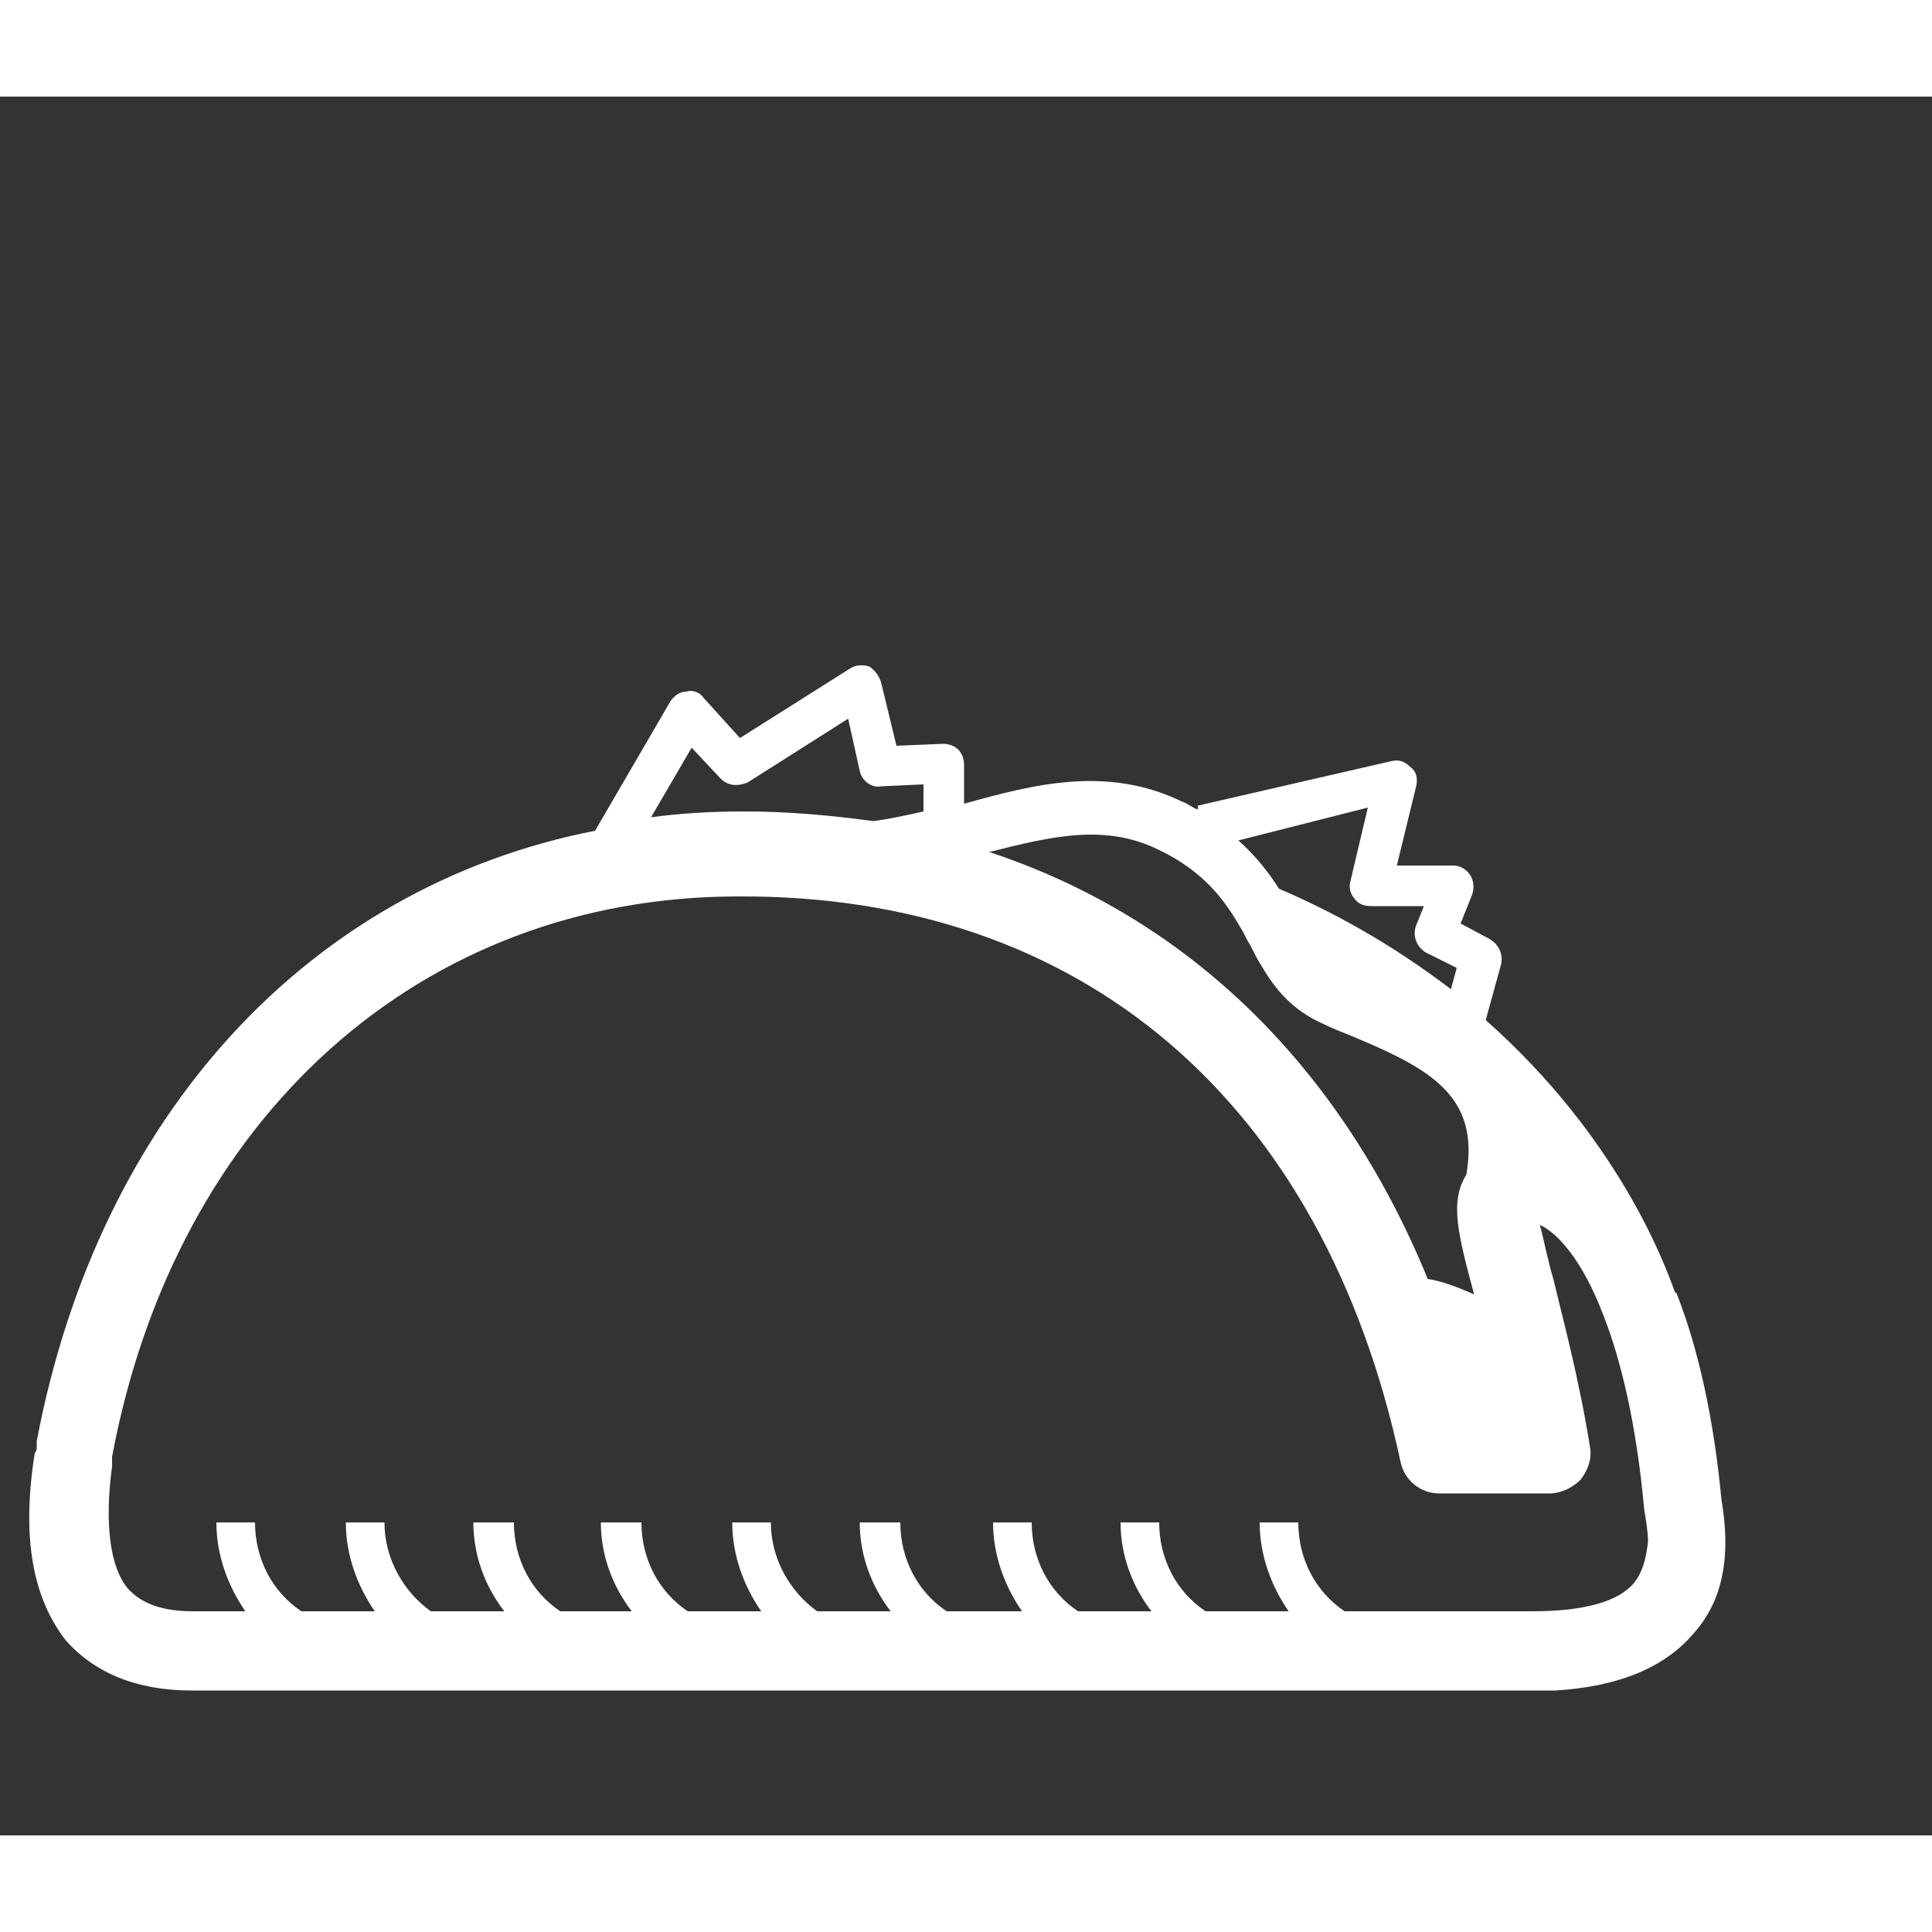 <svg xmlns="http://www.w3.org/2000/svg" xmlns:xlink="http://www.w3.org/1999/xlink" version="1.1" x="0px" y="0px" viewBox="5.0 -10.0 100.0 90.0" enable-background="new 0 0 14 16" xml:space="preserve" height="32px" width="32px" style="fill:#fff">
<rect x="5.0" y="-10.0" width="100.0" height="90.0" fill="#333333" stroke="none"/>
<g id="Layer_1">
</g>
<g id="Layer_2">
	<path d="M6.9,59.9c0,0.1,0,0.2-0.1,0.3h0C6.9,60.1,6.9,60,6.9,59.9z"/>
	<path d="M6.9,59.6c0,0.1,0,0.2,0,0.3C6.9,59.8,6.9,59.7,6.9,59.6L6.9,59.6z"/>
	<path d="M94.1,62.6c-0.4-4.2-1.2-7.8-2.3-10.6c0,0,0-0.1-0.1-0.1c0,0,0,0,0,0c-0.5-1.4-2.9-8-9.8-14.1l0.8-2.9   c0.1-0.5-0.1-1-0.6-1.3l-1.5-0.8l0.6-1.5c0.1-0.3,0.1-0.7-0.1-1c-0.2-0.3-0.5-0.5-0.9-0.5h-2.9l1-4.1c0.1-0.4,0-0.8-0.3-1   c-0.3-0.3-0.6-0.4-1-0.3L67,26.7l0,0.2c-0.3-0.1-0.5-0.3-0.8-0.4c-3.9-1.9-7.7-0.9-11.3,0.1v-2c0-0.3-0.1-0.6-0.3-0.8   c-0.2-0.2-0.5-0.3-0.8-0.3l-2.4,0.1l-0.8-3.3c-0.1-0.3-0.3-0.6-0.6-0.8c-0.3-0.1-0.7-0.1-1,0.1l-5.7,3.6l-1.9-2.1   c-0.2-0.3-0.6-0.4-0.9-0.3c-0.3,0-0.6,0.2-0.8,0.5L35.8,28C21,30.9,10.1,42.7,6.9,59.6c0,0.1,0,0.2,0,0.3c0,0.1,0,0.2-0.1,0.3   c-0.7,4.4-0.1,7.5,1.6,9.7c1.5,1.7,3.7,2.6,6.5,2.6h69.3c0.4,0,0.9,0,1.3,0c3.3-0.2,5.7-1.2,7.2-3C94.2,67.8,94.6,65.5,94.1,62.6z    M75.8,26.8l-0.9,3.8c-0.1,0.3,0,0.7,0.2,0.9c0.2,0.3,0.5,0.4,0.9,0.4h2.7l-0.4,1c-0.2,0.5,0,1.1,0.5,1.4l1.6,0.8l-0.3,1.1   c-2.5-1.9-5.4-3.7-8.9-5.2c-0.5-0.8-1.2-1.7-2.1-2.5L75.8,26.8z M65,29c2.3,1.1,3.4,2.6,4.2,4c0.2,0.3,0.3,0.6,0.5,0.9   c0.2,0.4,0.4,0.8,0.6,1.1c0.7,1.2,1.6,2.3,3.2,3c0.4,0.2,0.9,0.4,1.4,0.6c4.1,1.7,6.7,3.1,6,7.2l0,0C80,47.2,80.5,49,81.3,52   c-0.9-0.4-1.7-0.7-2.4-0.8c-4.5-11-12.4-18.7-22.7-22.1C59.4,28.3,62.2,27.6,65,29z M40.8,23.7l1.5,1.6c0.4,0.4,0.9,0.4,1.4,0.2   l5.2-3.3l0.6,2.7c0.1,0.5,0.6,0.9,1.1,0.8l2.2-0.1v1.4c-0.9,0.2-1.8,0.4-2.6,0.5c-2.2-0.3-4.4-0.5-6.7-0.5c-1.7,0-3.3,0.1-4.8,0.3   L40.8,23.7z M89.6,66.9c-0.8,1-2.6,1.5-5.3,1.5h-9.7c-1.5-1-2.4-2.7-2.4-4.6h-2c0,1.7,0.6,3.3,1.5,4.6h-4.3c-1.5-1-2.4-2.7-2.4-4.6   h-2c0,1.7,0.6,3.3,1.6,4.6h-3.8c-1.5-1-2.4-2.7-2.4-4.6h-2c0,1.7,0.6,3.3,1.5,4.6H54c-1.5-1-2.4-2.7-2.4-4.6h-2.1   c0,1.7,0.6,3.3,1.6,4.6h-3.8c-1.4-1-2.4-2.7-2.4-4.6h-2c0,1.7,0.6,3.3,1.5,4.6h-3.8c-1.5-1-2.4-2.7-2.4-4.6h-2.1   c0,1.7,0.6,3.3,1.6,4.6H34c-1.5-1-2.4-2.7-2.4-4.6h-2.1c0,1.7,0.6,3.3,1.6,4.6h-3.8c-1.4-1-2.4-2.7-2.4-4.6h-2   c0,1.7,0.6,3.3,1.5,4.6h-3.8c-1.5-1-2.4-2.7-2.4-4.6h-2c0,1.7,0.6,3.3,1.5,4.6H15c-1.6,0-2.7-0.4-3.4-1.2c-0.9-1.1-1.2-3.3-0.8-6.3   c0-0.1,0-0.2,0-0.3c0,0,0,0,0,0c0,0,0,0,0,0c0,0,0-0.1,0-0.1c0,0,0-0.1,0-0.1c3.3-17.6,16-29,32.4-29C61,31.3,73.5,42,77.5,60.7   c0.2,0.9,1,1.6,2,1.6h5.7c0.6,0,1.2-0.3,1.6-0.7c0.4-0.5,0.6-1.1,0.5-1.7c-0.6-3.7-1.4-6.6-1.9-8.7c-0.3-1-0.5-2.1-0.7-2.8   c0.9,0.4,2.2,1.8,3.3,4.7c0.9,2.3,1.7,5.6,2.1,10c0.1,0.6,0.2,1.2,0.2,1.7C90.2,65.7,90,66.4,89.6,66.9z"/>
</g></svg>